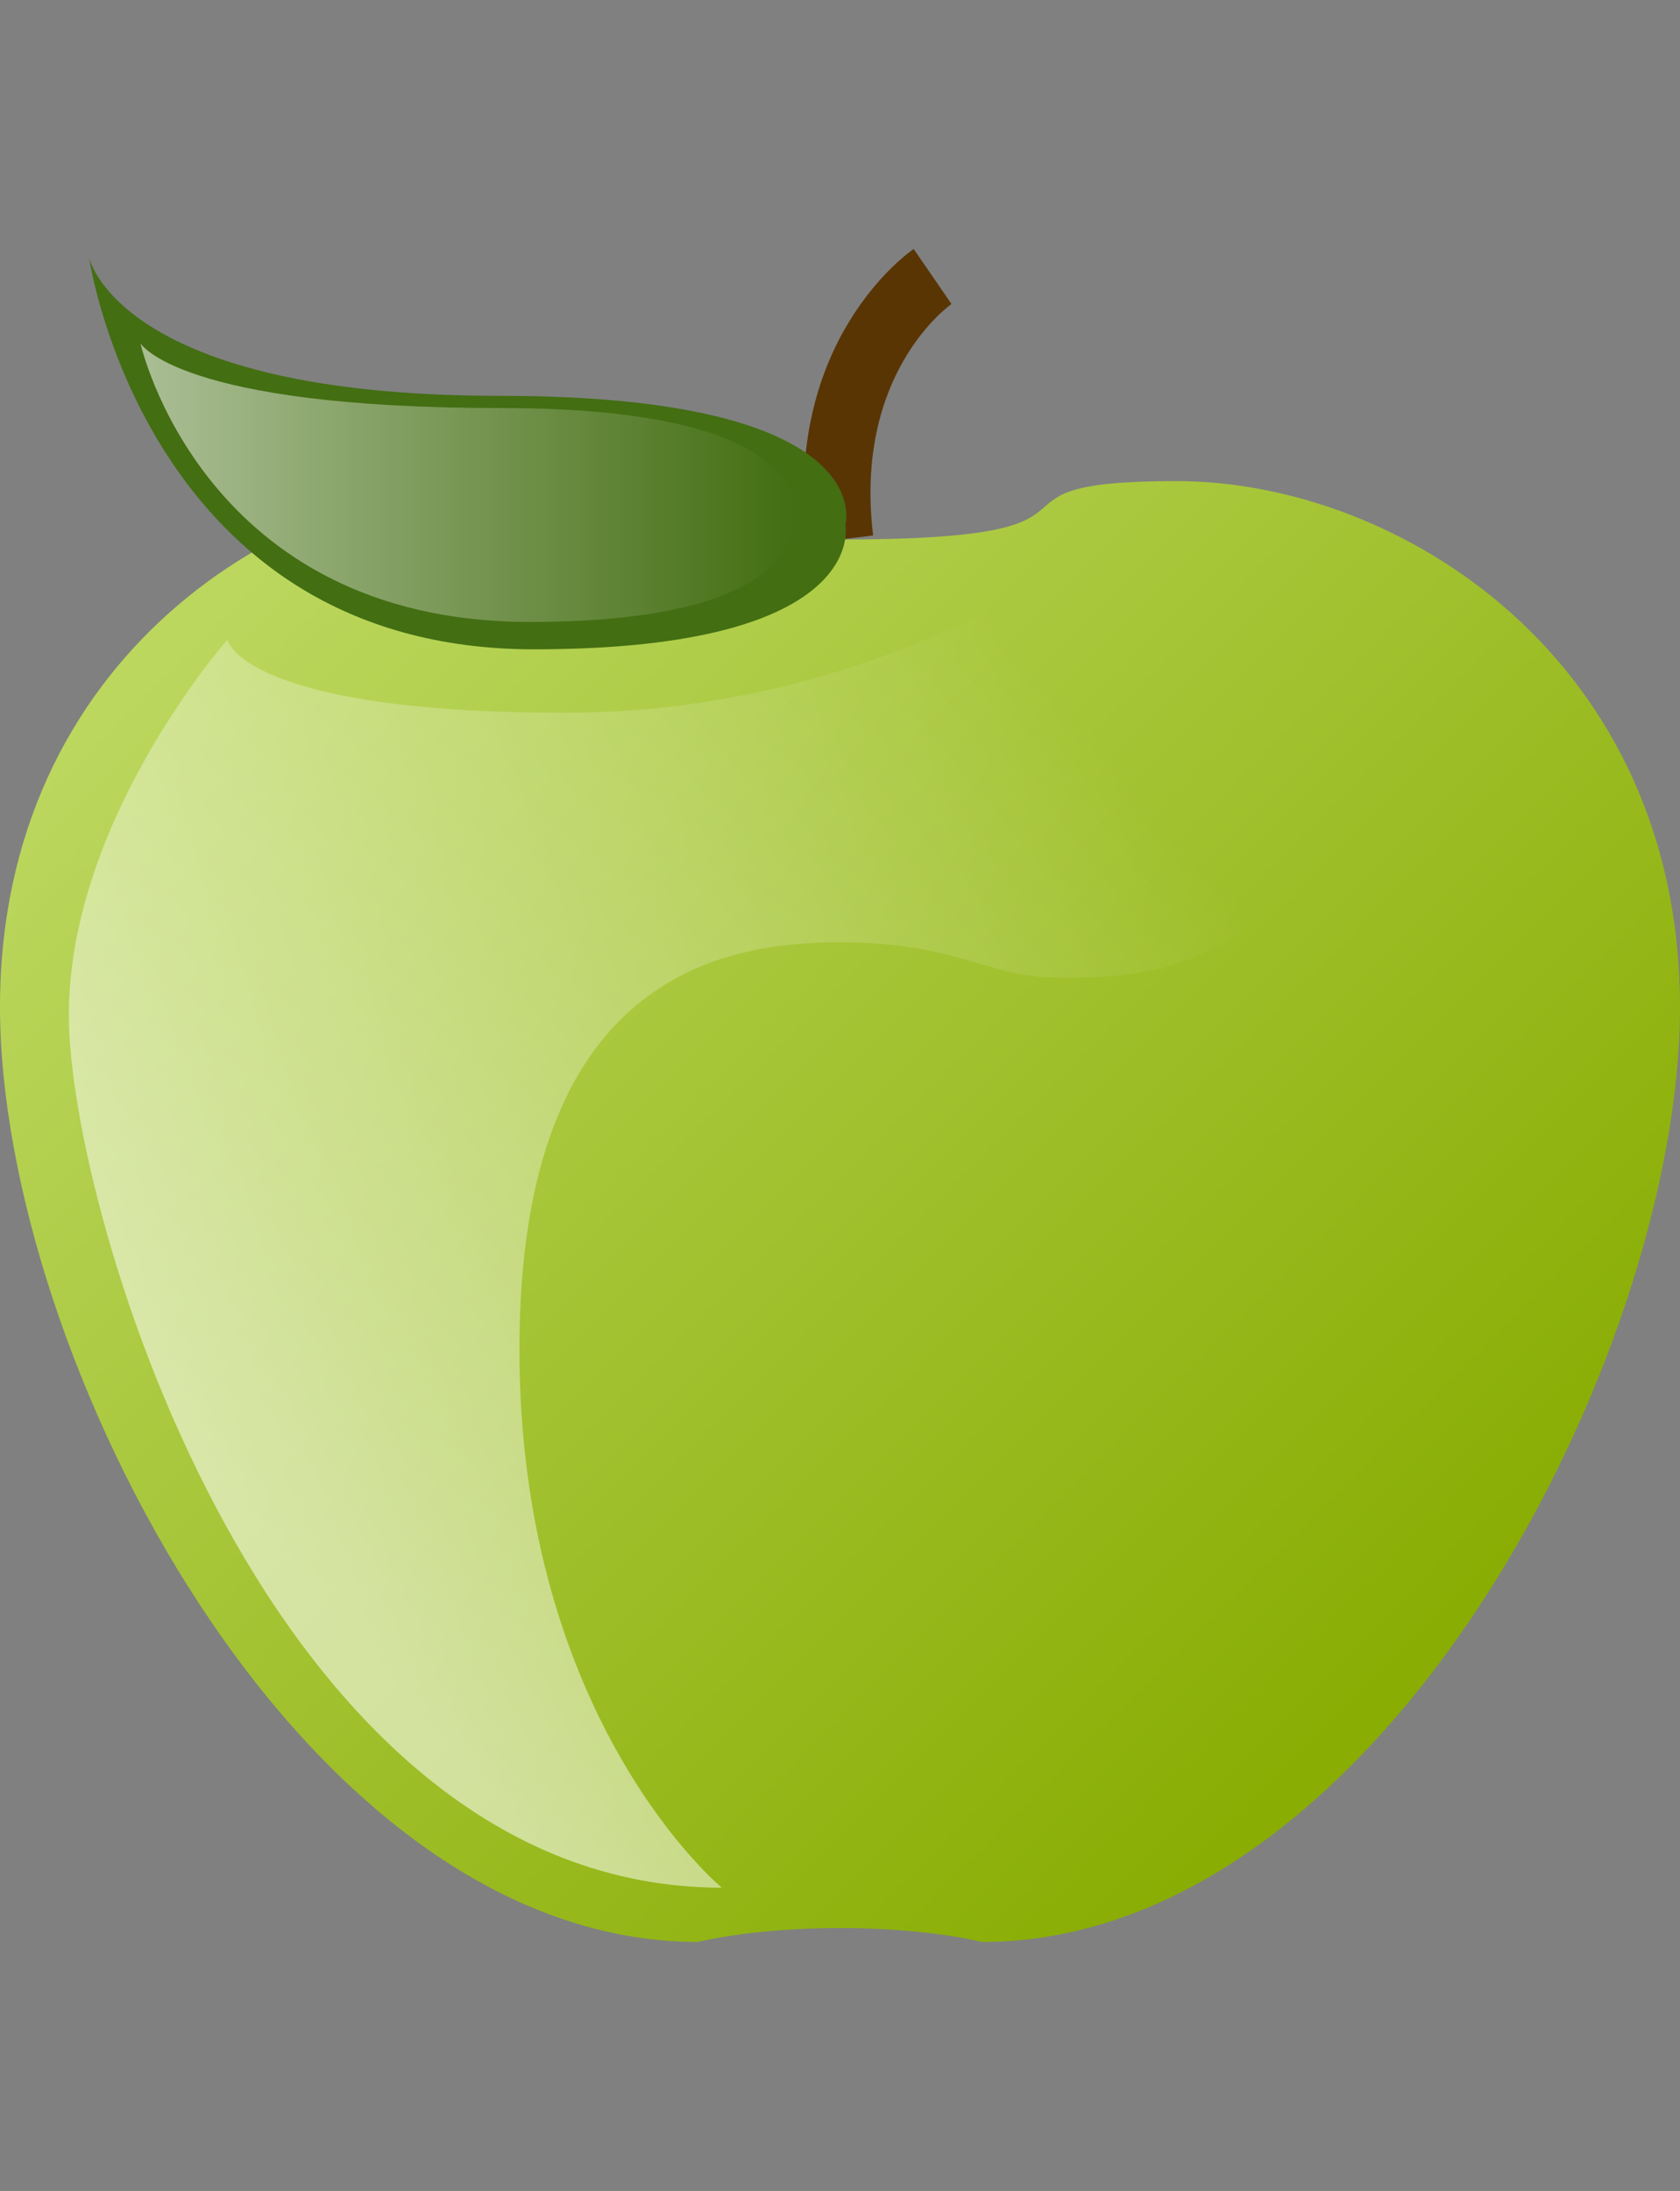 <?xml version="1.0" encoding="utf-8"?>
<!-- Generator: Adobe Illustrator 15.0.2, SVG Export Plug-In . SVG Version: 6.00 Build 0)  -->
<!DOCTYPE svg PUBLIC "-//W3C//DTD SVG 1.1//EN" "http://www.w3.org/Graphics/SVG/1.1/DTD/svg11.dtd">
<svg version="1.1" id="Calque_1" xmlns="http://www.w3.org/2000/svg" xmlns:xlink="http://www.w3.org/1999/xlink" x="0px" y="0px"
	 width="280px" height="365px" viewBox="0 0 280 365" enable-background="new 0 0 280 365" xml:space="preserve">
<rect x="0" y="0" width="280" height="365" fill="#808080" stroke="none"/>
<g>
	
		<linearGradient id="SVGID_1_" gradientUnits="userSpaceOnUse" x1="-194.472" y1="944.955" x2="-383.146" y2="756.281" gradientTransform="matrix(1 0 0 1 428.8 -665.921)">
		<stop  offset="0" style="stop-color:#89AD03"/>
		<stop  offset="1" style="stop-color:#BBD75E"/>
	</linearGradient>
	<path fill="url(#SVGID_1_)" d="M196.095,80.146c-37.089,0-4.637,9.735-56.093,9.735c-51.459,0-19.006-9.735-56.094-9.735
		C46.822,80.146,0,109.816,0,167.761c0,57.947,50.064,155.76,116.355,155.76c0,0,8.811-2.318,23.645-2.318
		c14.832,0,23.645,2.318,23.645,2.318c66.292,0,116.355-97.81,116.355-155.76C280.002,109.813,233.179,80.146,196.095,80.146z"/>
	
		<linearGradient id="SVGID_2_" gradientUnits="userSpaceOnUse" x1="-392.383" y1="911.879" x2="-244.967" y2="789.496" gradientTransform="matrix(1 0 0 1 428.8 -665.921)">
		<stop  offset="0" style="stop-color:#FFFFFF;stop-opacity:0.55"/>
		<stop  offset="1" style="stop-color:#FFFFFF;stop-opacity:0"/>
	</linearGradient>
	<path fill="url(#SVGID_2_)" d="M37.898,106.569c0,0-26.425,29.899-26.425,62.578c0,32.684,33.379,145.331,108.824,145.331
		c0,0-33.724-27.813-33.724-89.705c0-61.885,33.49-67.792,53.425-67.792c19.931,0,24.104,5.91,36.967,5.91
		c12.866,0,43.809-0.347,43.809-44.851s-36.506-28.16-36.506-28.16s-36.158,28.857-90.047,28.857
		C40.332,118.738,37.898,106.569,37.898,106.569z"/>
	<g>
		<g>
			<path fill="#593503" d="M134.477,90.553c-4.091-33.717,16.907-48.461,17.802-49.073l6.302,9.165
				c-0.663,0.473-16.305,11.826-13.059,38.565L134.477,90.553z"/>
		</g>
	</g>
	<path fill="#436E12" d="M14.835,42.872c0,0,9.477,65.299,74.159,65.299c56.234,0,51.911-20.806,51.911-20.806
		s5.978-21.423-57.678-21.423C19.572,65.946,14.835,42.872,14.835,42.872z"/>
	
		<linearGradient id="SVGID_3_" gradientUnits="userSpaceOnUse" x1="-405.387" y1="746.327" x2="-296.552" y2="746.327" gradientTransform="matrix(1 0 0 1 428.8 -665.921)">
		<stop  offset="0" style="stop-color:#FFFFFF;stop-opacity:0.55"/>
		<stop  offset="0.06" style="stop-color:#FFFFFF;stop-opacity:0.517"/>
		<stop  offset="1" style="stop-color:#FFFFFF;stop-opacity:0"/>
	</linearGradient>
	<path fill="url(#SVGID_3_)" d="M23.413,57.197c0,0,10.312,46.418,64.901,46.418c47.458,0,43.808-17.558,43.808-17.558
		s5.041-18.08-48.675-18.08C29.73,67.978,23.413,57.197,23.413,57.197z"/>
</g>
</svg>
